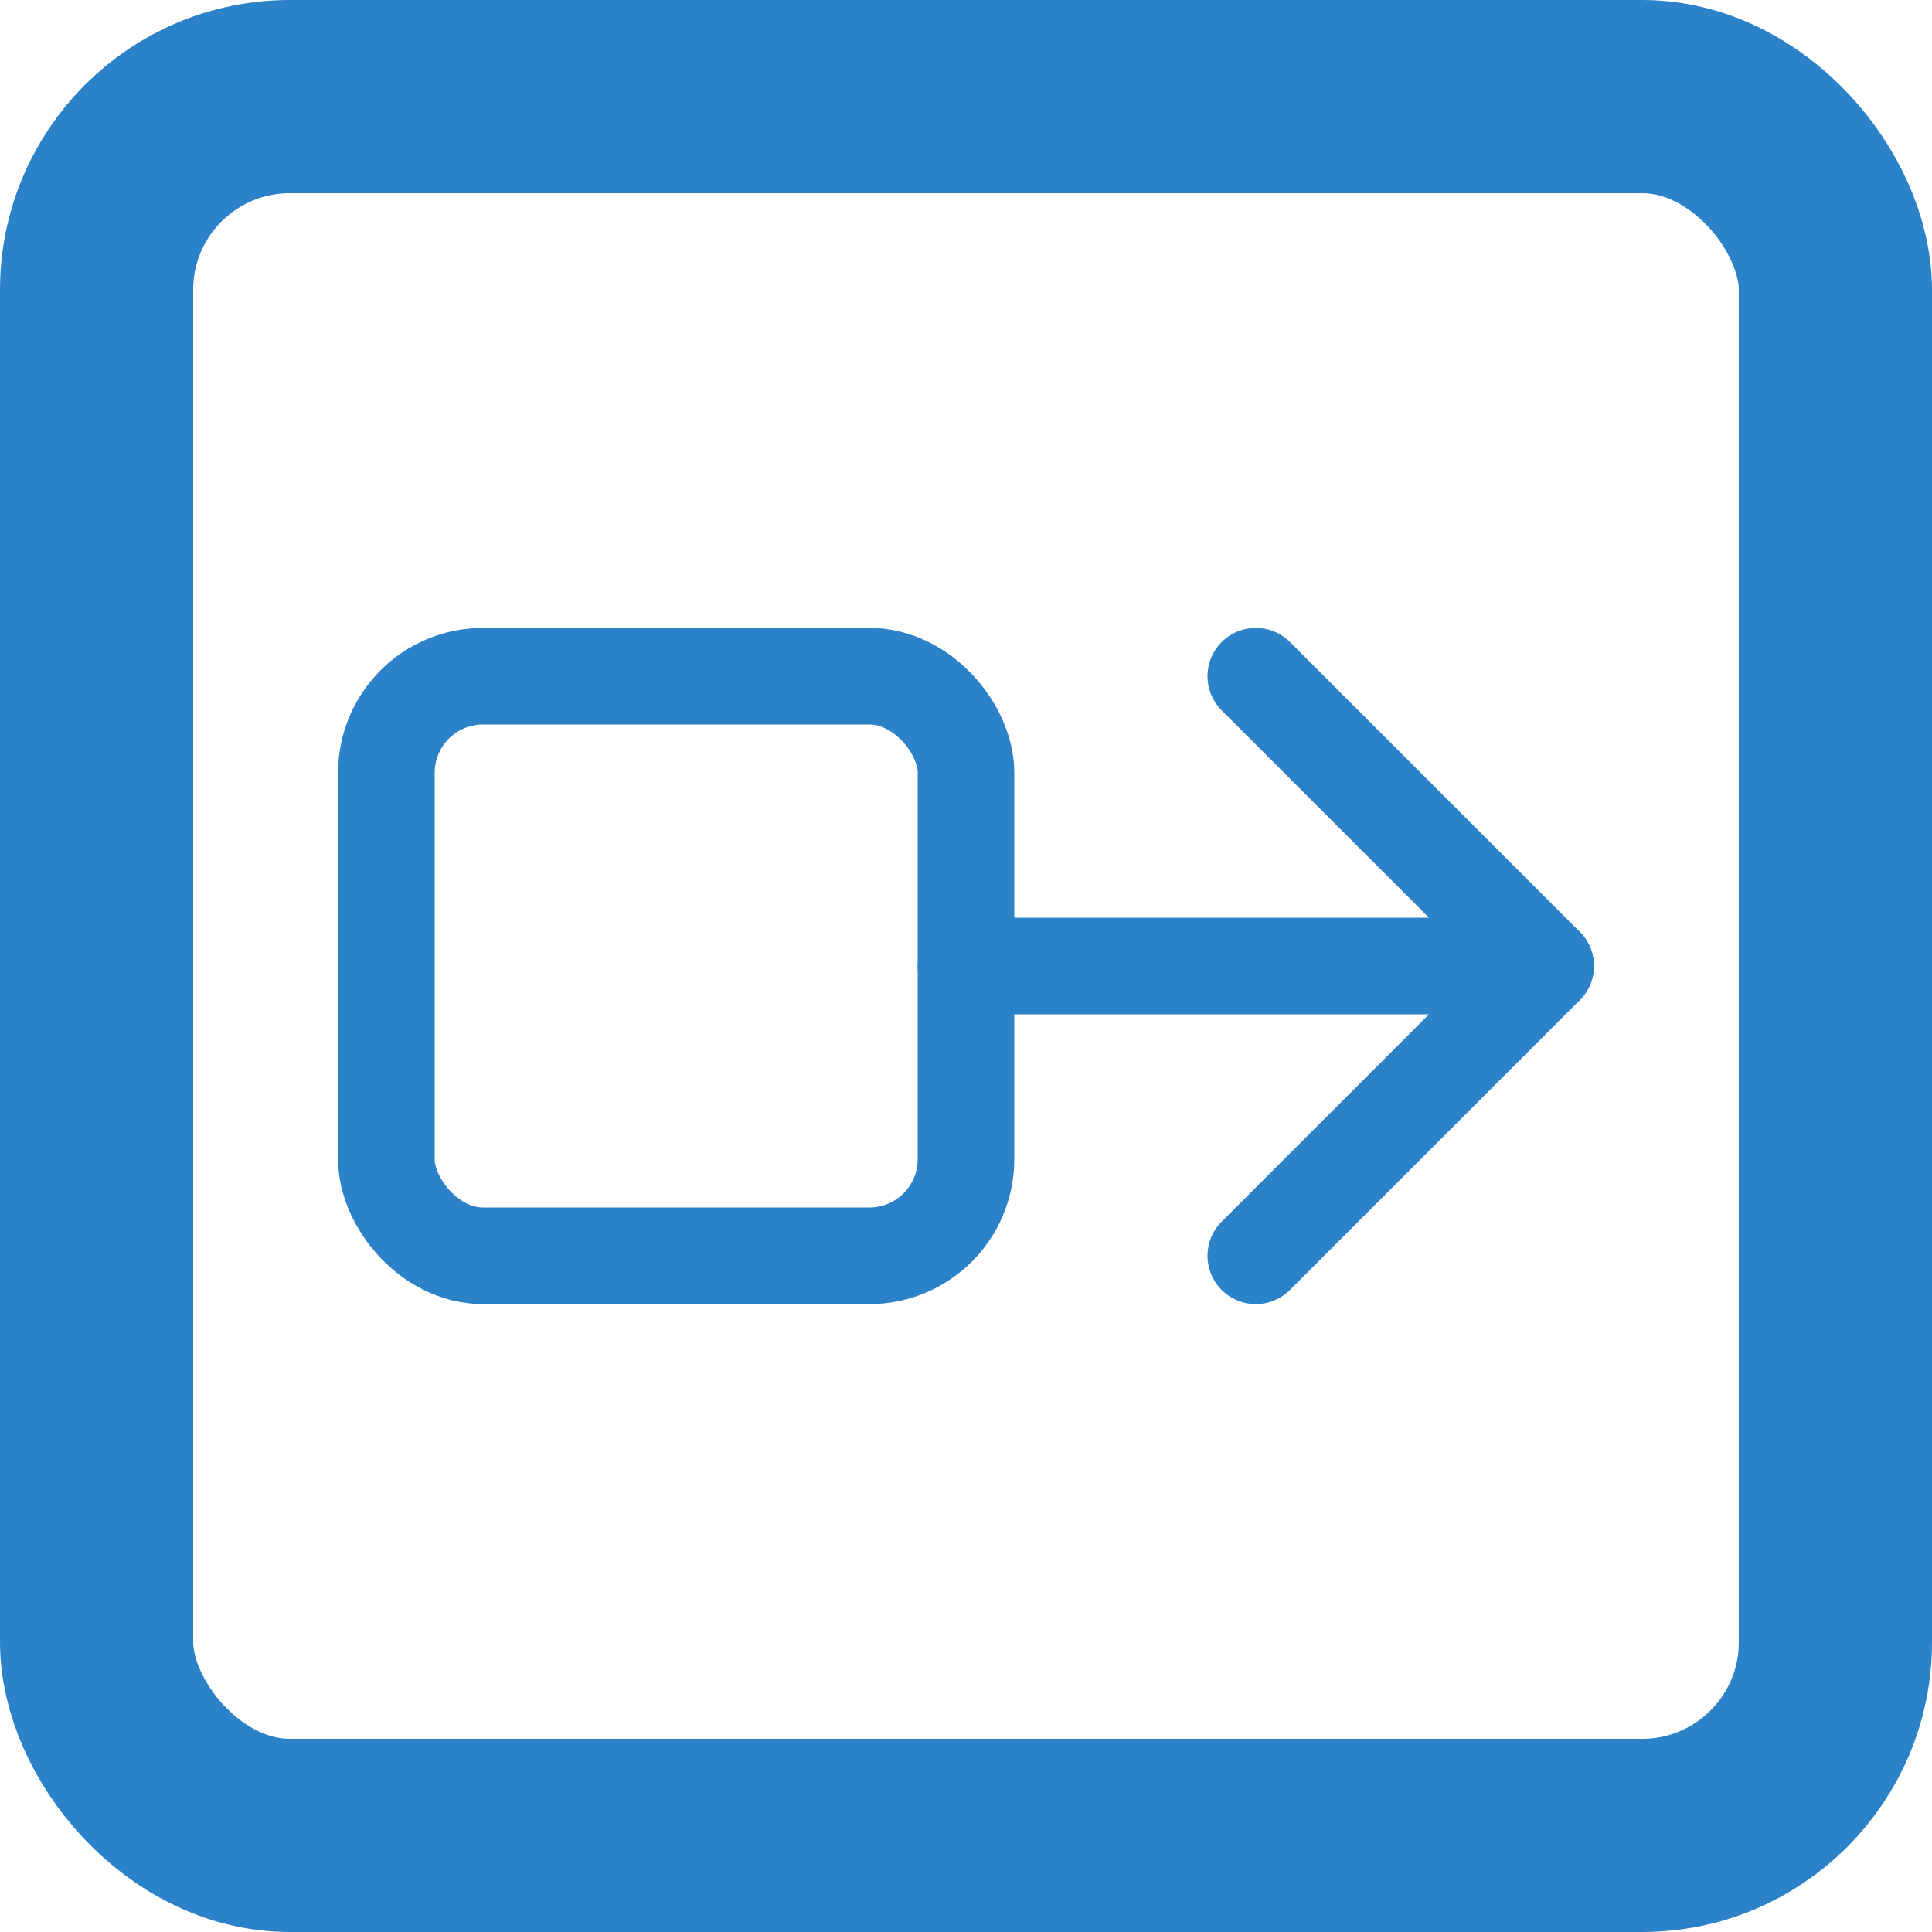 <svg height="20" viewBox="0 0 20 20" width="20" xmlns="http://www.w3.org/2000/svg"><g fill="none" fill-rule="evenodd" stroke="#2c82c9" stroke-linecap="round" stroke-linejoin="round"><rect height="18" rx="2" stroke-width="2" width="18" x="1" y="1"/><path d="m10 10h6"/><path d="m13 7 3 3-3 3"/><rect height="6" rx="1" width="6" x="4" y="7"/></g></svg>